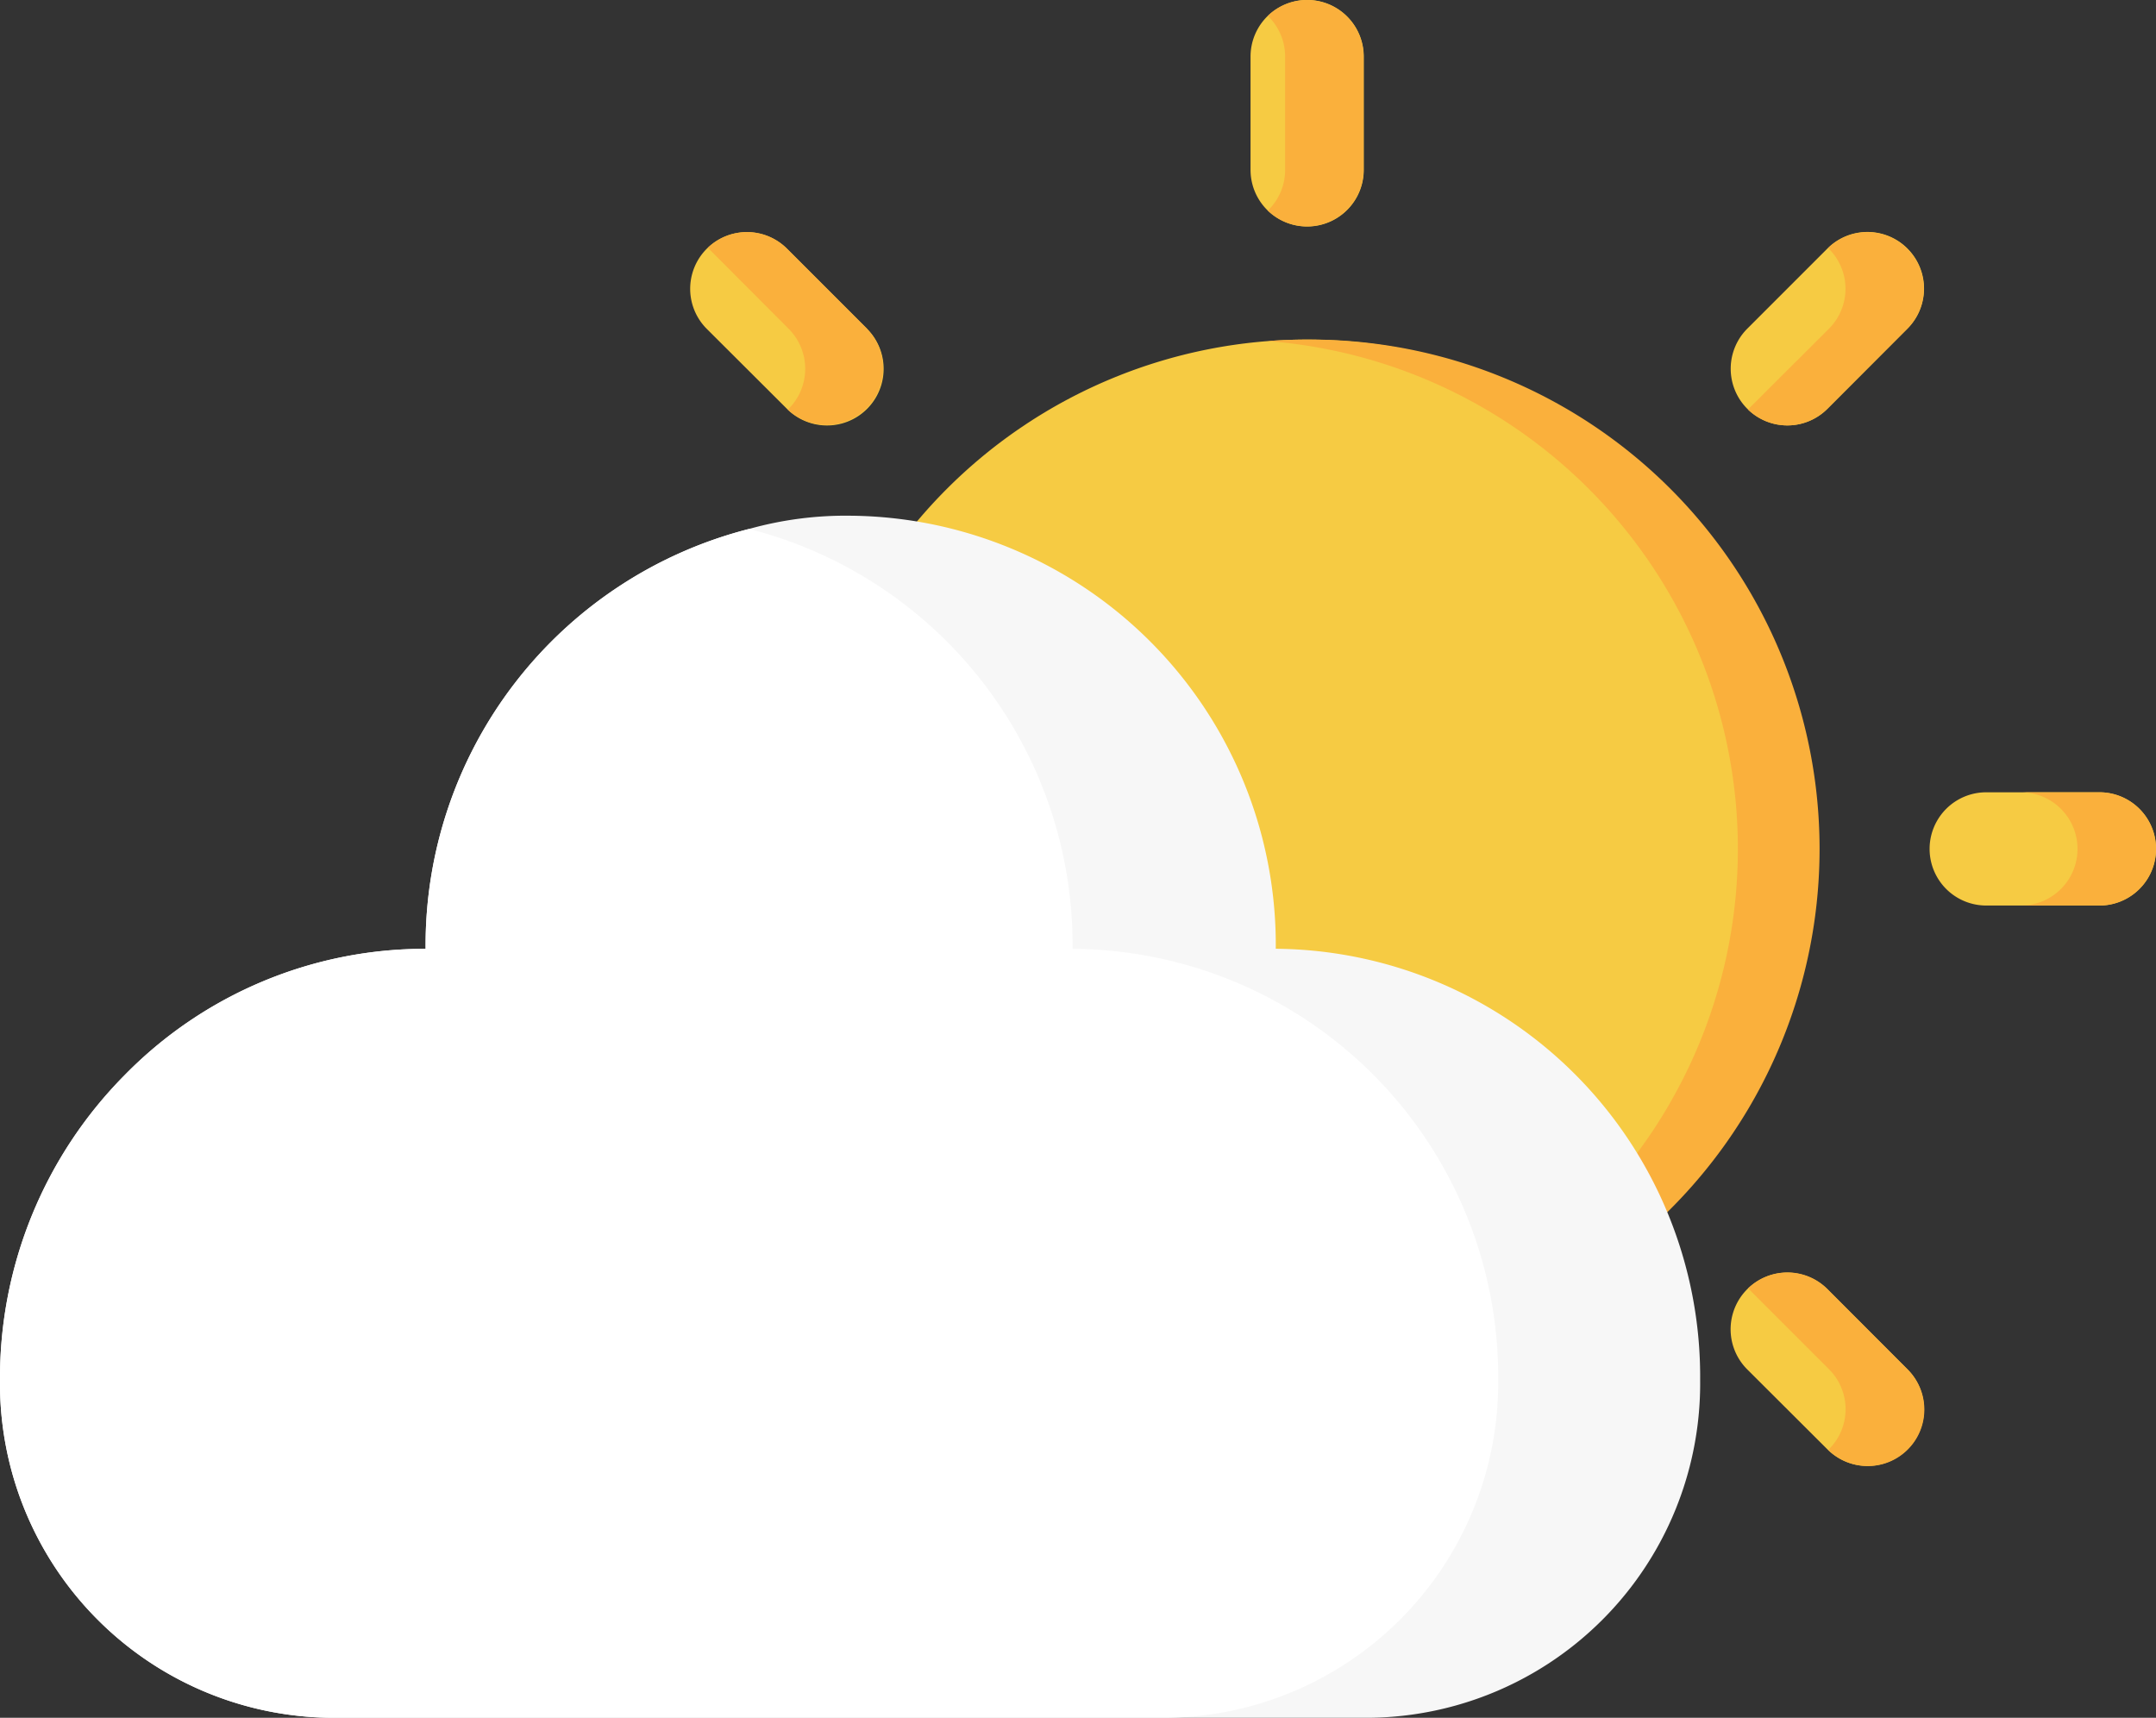 <svg id="Group_3" data-name="Group 3" xmlns="http://www.w3.org/2000/svg" xmlns:xlink="http://www.w3.org/1999/xlink" width="112.967" height="90" viewBox="0 0 112.967 90">
  <rect x="0" y="0" width="112.967" height="90" fill="#333333" stroke="none"/>
  <defs>
    <clipPath id="clip-path">
      <rect id="Rectangle_1" data-name="Rectangle 1" width="112.967" height="90" fill="none"/>
    </clipPath>
  </defs>
  <g id="Group_1" data-name="Group 1" clip-path="url(#clip-path)">
    <path id="Path_1" data-name="Path 1" d="M10.636,8.9a2.966,2.966,0,0,0,5.933,0V2.963a2.966,2.966,0,0,0-5.933,0Z" transform="translate(54.888 0.001)" fill="#f6cb43"/>
    <path id="Path_2" data-name="Path 2" d="M13.6,24.374a2.96,2.96,0,0,0,2.963-2.963V15.478a2.963,2.963,0,0,0-5.926,0v5.933A2.96,2.96,0,0,0,13.6,24.374" transform="translate(54.888 64.585)" fill="#f6cb43"/>
    <path id="Path_3" data-name="Path 3" d="M19.375,6.738a2.966,2.966,0,0,0,0,5.933h5.933a2.966,2.966,0,0,0,0-5.933Z" transform="translate(84.696 34.773)" fill="#f6cb43"/>
    <path id="Path_4" data-name="Path 4" d="M6.861,6.738a2.966,2.966,0,0,0,0,5.933h5.933a2.966,2.966,0,0,0,0-5.933Z" transform="translate(20.116 34.773)" fill="#f6cb43"/>
    <path id="Path_5" data-name="Path 5" d="M33.473,2.888A26.688,26.688,0,1,1,6.785,29.576,26.688,26.688,0,0,1,33.473,2.888" transform="translate(35.015 14.904)" fill="#f6cb43"/>
    <path id="Path_6" data-name="Path 6" d="M15.589,7.037a2.967,2.967,0,0,0,4.2,4.2l4.189-4.2a2.964,2.964,0,1,0-4.189-4.2Z" transform="translate(75.964 10.182)" fill="#f6cb43"/>
    <path id="Path_7" data-name="Path 7" d="M6.74,15.886a2.967,2.967,0,0,0,4.2,4.2l4.189-4.2a2.964,2.964,0,0,0-4.189-4.2Z" transform="translate(30.298 55.848)" fill="#f6cb43"/>
    <path id="Path_8" data-name="Path 8" d="M19.784,11.692a2.967,2.967,0,0,0-4.2,4.2l4.2,4.189a2.964,2.964,0,0,0,4.2-4.189Z" transform="translate(75.964 55.854)" fill="#f6cb43"/>
    <path id="Path_9" data-name="Path 9" d="M10.935,2.843a2.967,2.967,0,1,0-4.2,4.2l4.2,4.189a2.964,2.964,0,0,0,4.2-4.189Z" transform="translate(30.298 10.188)" fill="#f6cb43"/>
    <path id="Path_10" data-name="Path 10" d="M12.841,2.888c-.69,0-1.38.025-2.058.08a26.687,26.687,0,0,1,0,53.215c.678.049,1.368.08,2.058.08a26.688,26.688,0,1,0,0-53.375Z" transform="translate(55.647 14.904)" fill="#fab03c"/>
    <path id="Path_11" data-name="Path 11" d="M8.783,6.738H4.674a2.966,2.966,0,0,1,0,5.933H8.783a2.966,2.966,0,0,0,0-5.933Z" transform="translate(24.121 34.773)" fill="#fab03c"/>
    <path id="Path_12" data-name="Path 12" d="M21.3,6.738H17.188a2.966,2.966,0,0,1,0,5.933H21.3a2.966,2.966,0,0,0,0-5.933Z" transform="translate(88.7 34.773)" fill="#fab03c"/>
    <path id="Path_13" data-name="Path 13" d="M12.841,0a2.959,2.959,0,0,0-2.058.832,2.948,2.948,0,0,1,.906,2.132V8.9a2.948,2.948,0,0,1-.906,2.132A2.963,2.963,0,0,0,15.8,8.9V2.963A2.96,2.96,0,0,0,12.841,0" transform="translate(55.647 0.001)" fill="#fab03c"/>
    <path id="Path_14" data-name="Path 14" d="M12.841,24.373A2.96,2.96,0,0,0,15.8,21.41V15.477a2.963,2.963,0,0,0-5.021-2.132,2.948,2.948,0,0,1,.906,2.132V21.41a2.948,2.948,0,0,1-.906,2.132" transform="translate(55.647 64.58)" fill="#fab03c"/>
    <path id="Path_15" data-name="Path 15" d="M23.209,2.843a2.953,2.953,0,0,0-4.146-.037l.031.037a2.956,2.956,0,0,1,0,4.2l-4.2,4.189-.031.037a2.96,2.96,0,0,0,4.152-.037l4.189-4.189a2.967,2.967,0,0,0,0-4.2" transform="translate(76.728 10.188)" fill="#fab03c"/>
    <path id="Path_16" data-name="Path 16" d="M23.209,15.883l-4.189-4.2a2.96,2.96,0,0,0-4.152-.031l.031.031,4.2,4.2a2.956,2.956,0,0,1,0,4.2l-.031.031a2.96,2.96,0,0,0,4.146-4.226" transform="translate(76.728 55.851)" fill="#fab03c"/>
    <path id="Path_17" data-name="Path 17" d="M14.361,7.033l-4.2-4.2A2.964,2.964,0,0,0,6.02,2.8l.043.037,4.189,4.2a2.967,2.967,0,0,1,0,4.2l-.043.037a2.965,2.965,0,0,0,4.152-4.232" transform="translate(31.067 10.186)" fill="#fab03c"/>
    <path id="Path_18" data-name="Path 18" d="M14.361,11.692a2.96,2.96,0,0,0-4.152-.037l.043.037a2.967,2.967,0,0,1,0,4.2L6.063,20.076l-.043.043a2.958,2.958,0,0,0,4.146-.043l4.2-4.189A2.967,2.967,0,0,0,14.361,11.692Z" transform="translate(31.067 55.854)" fill="#fab03c"/>
    <path id="Path_19" data-name="Path 19" d="M89.082,49.666a17.514,17.514,0,0,1-17.348,17.7H17.354A17.516,17.516,0,0,1,0,49.666,22.533,22.533,0,0,1,6.53,33.7,22.019,22.019,0,0,1,22.3,27.075a22.512,22.512,0,0,1,16.96-22,18.744,18.744,0,0,1,5.286-.69,22.482,22.482,0,0,1,22.3,22.689A22.419,22.419,0,0,1,89.082,49.666" transform="translate(0 22.635)" fill="#f7f7f7"/>
    <path id="Path_20" data-name="Path 20" d="M78.5,49.088a17.557,17.557,0,0,1-17.4,17.7H17.348A17.51,17.51,0,0,1,0,49.088,22.528,22.528,0,0,1,6.524,33.12,22.033,22.033,0,0,1,22.3,26.5a22.506,22.506,0,0,1,16.954-22A22.506,22.506,0,0,1,56.2,26.5,22.429,22.429,0,0,1,78.5,49.088" transform="translate(0 23.213)" fill="#fff"/>
  </g>
</svg>
